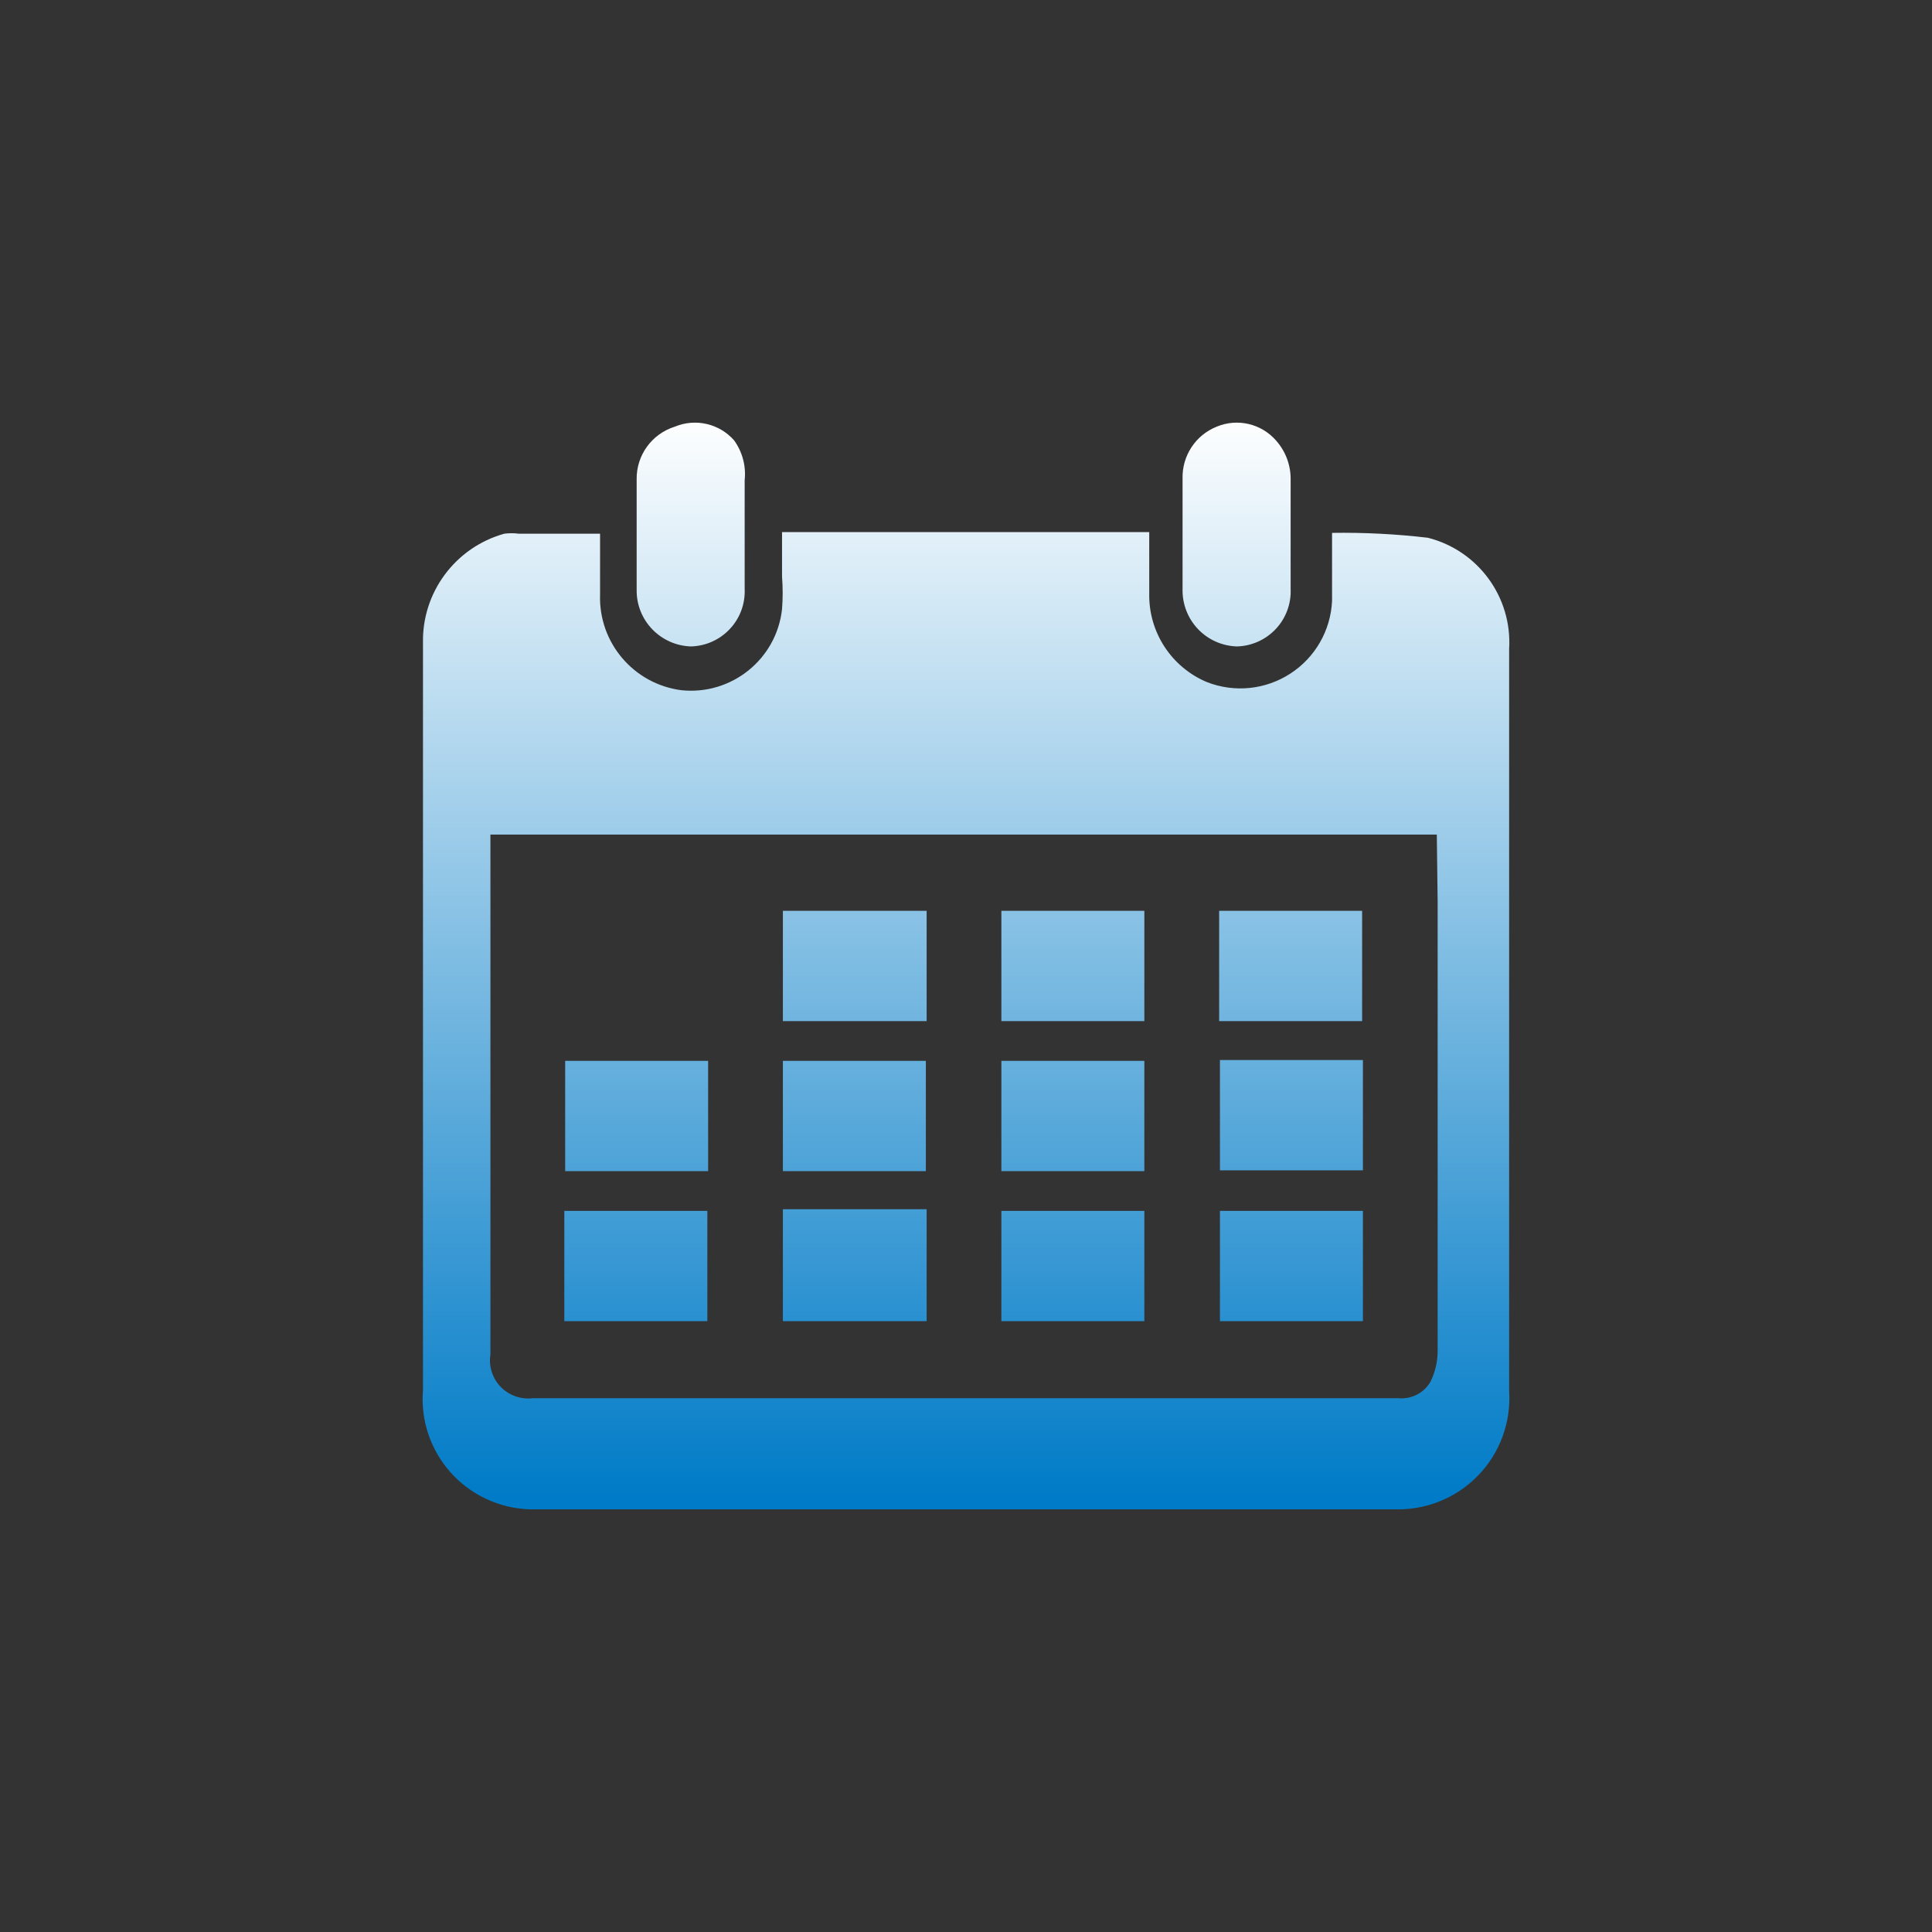 <?xml version="1.0" encoding="UTF-8"?>
<svg width="32px" height="32px" viewBox="0 0 32 32" version="1.1" xmlns="http://www.w3.org/2000/svg" xmlns:xlink="http://www.w3.org/1999/xlink">
    <rect x="0" y="0" width="32" height="32" fill="#333333" stroke="none"/>
    <title>画板</title>
    <defs>
        <linearGradient x1="50%" y1="0%" x2="50%" y2="98.331%" id="linearGradient-1">
            <stop stop-color="#FFFFFF" offset="0%"></stop>
            <stop stop-color="#007BC7" offset="100%"></stop>
        </linearGradient>
    </defs>
    <g id="画板" stroke="none" stroke-width="1" fill="none" fill-rule="evenodd">
        <path d="M19.035,8.813 L19.035,9.834 C19.024,10.471 19.402,11.051 19.991,11.298 C20.447,11.476 20.961,11.424 21.372,11.157 C21.783,10.891 22.04,10.443 22.063,9.955 L22.063,9.955 L22.063,8.826 C22.593,8.818 23.124,8.845 23.65,8.907 C24.483,9.118 25.048,9.891 24.996,10.747 L24.996,10.747 L24.996,10.747 L24.996,23.038 C25.03,23.556 24.844,24.065 24.483,24.438 C24.121,24.812 23.619,25.015 23.099,24.999 L23.099,24.999 L8.769,24.999 C8.268,24.982 7.797,24.762 7.464,24.389 C7.131,24.016 6.965,23.523 7.006,23.025 L7.006,23.025 L7.006,10.653 C6.987,9.813 7.541,9.067 8.352,8.84 C8.432,8.829 8.514,8.829 8.594,8.84 L8.594,8.84 L9.939,8.84 L9.939,9.847 C9.912,10.643 10.494,11.329 11.285,11.432 C12.116,11.519 12.862,10.919 12.953,10.089 C12.967,9.91 12.967,9.731 12.953,9.552 L12.953,9.552 L12.953,8.813 L19.035,8.813 Z M23.798,13.823 L8.123,13.823 L8.123,22.434 C8.092,22.629 8.155,22.827 8.292,22.97 C8.43,23.112 8.626,23.182 8.823,23.159 L8.823,23.159 L23.166,23.159 C23.378,23.178 23.583,23.073 23.691,22.89 C23.77,22.732 23.811,22.557 23.812,22.38 L23.812,22.38 L23.812,14.938 L23.798,13.823 Z M22.574,20.056 L22.574,21.883 L20.206,21.883 L20.206,20.056 L22.574,20.056 Z M18.954,20.056 L18.954,21.883 L16.586,21.883 L16.586,20.056 L18.954,20.056 Z M15.348,20.029 L15.348,21.883 L12.967,21.883 L12.967,20.029 L15.348,20.029 Z M11.716,20.056 L11.716,21.883 L9.347,21.883 L9.347,20.056 L11.716,20.056 Z M18.954,17.571 L18.954,19.398 L16.586,19.398 L16.586,17.571 L18.954,17.571 Z M15.335,17.571 L15.335,19.398 L12.967,19.398 L12.967,17.571 L15.335,17.571 Z M11.729,17.571 L11.729,19.398 L9.361,19.398 L9.361,17.571 L11.729,17.571 Z M22.574,17.557 L22.574,19.384 L20.206,19.384 L20.206,17.557 L22.574,17.557 Z M22.561,15.086 L22.561,16.913 L20.193,16.913 L20.193,15.086 L22.561,15.086 Z M18.954,15.086 L18.954,16.913 L16.586,16.913 L16.586,15.086 L18.954,15.086 Z M15.348,15.086 L15.348,16.913 L12.967,16.913 L12.967,15.086 L15.348,15.086 Z M11.177,7.067 C11.52,6.924 11.916,7.016 12.16,7.295 C12.297,7.486 12.359,7.72 12.334,7.953 L12.334,7.953 L12.334,9.753 C12.345,9.998 12.258,10.237 12.09,10.416 C11.924,10.595 11.692,10.7 11.446,10.707 C10.939,10.692 10.537,10.274 10.545,9.767 L10.545,9.767 L10.545,7.94 C10.539,7.541 10.796,7.186 11.177,7.067 Z M20.152,7.067 C20.495,6.924 20.89,7.016 21.134,7.295 C21.296,7.476 21.382,7.711 21.377,7.953 L21.377,7.953 L21.377,9.753 C21.388,9.998 21.3,10.237 21.133,10.416 C20.966,10.595 20.734,10.7 20.489,10.707 C20.242,10.7 20.009,10.596 19.84,10.417 C19.671,10.238 19.58,9.999 19.587,9.753 L19.587,9.753 L19.587,7.927 C19.577,7.55 19.802,7.207 20.152,7.067 Z" id="形状结合" fill="url(#linearGradient-1)" fill-rule="nonzero"></path>
    </g>
</svg>